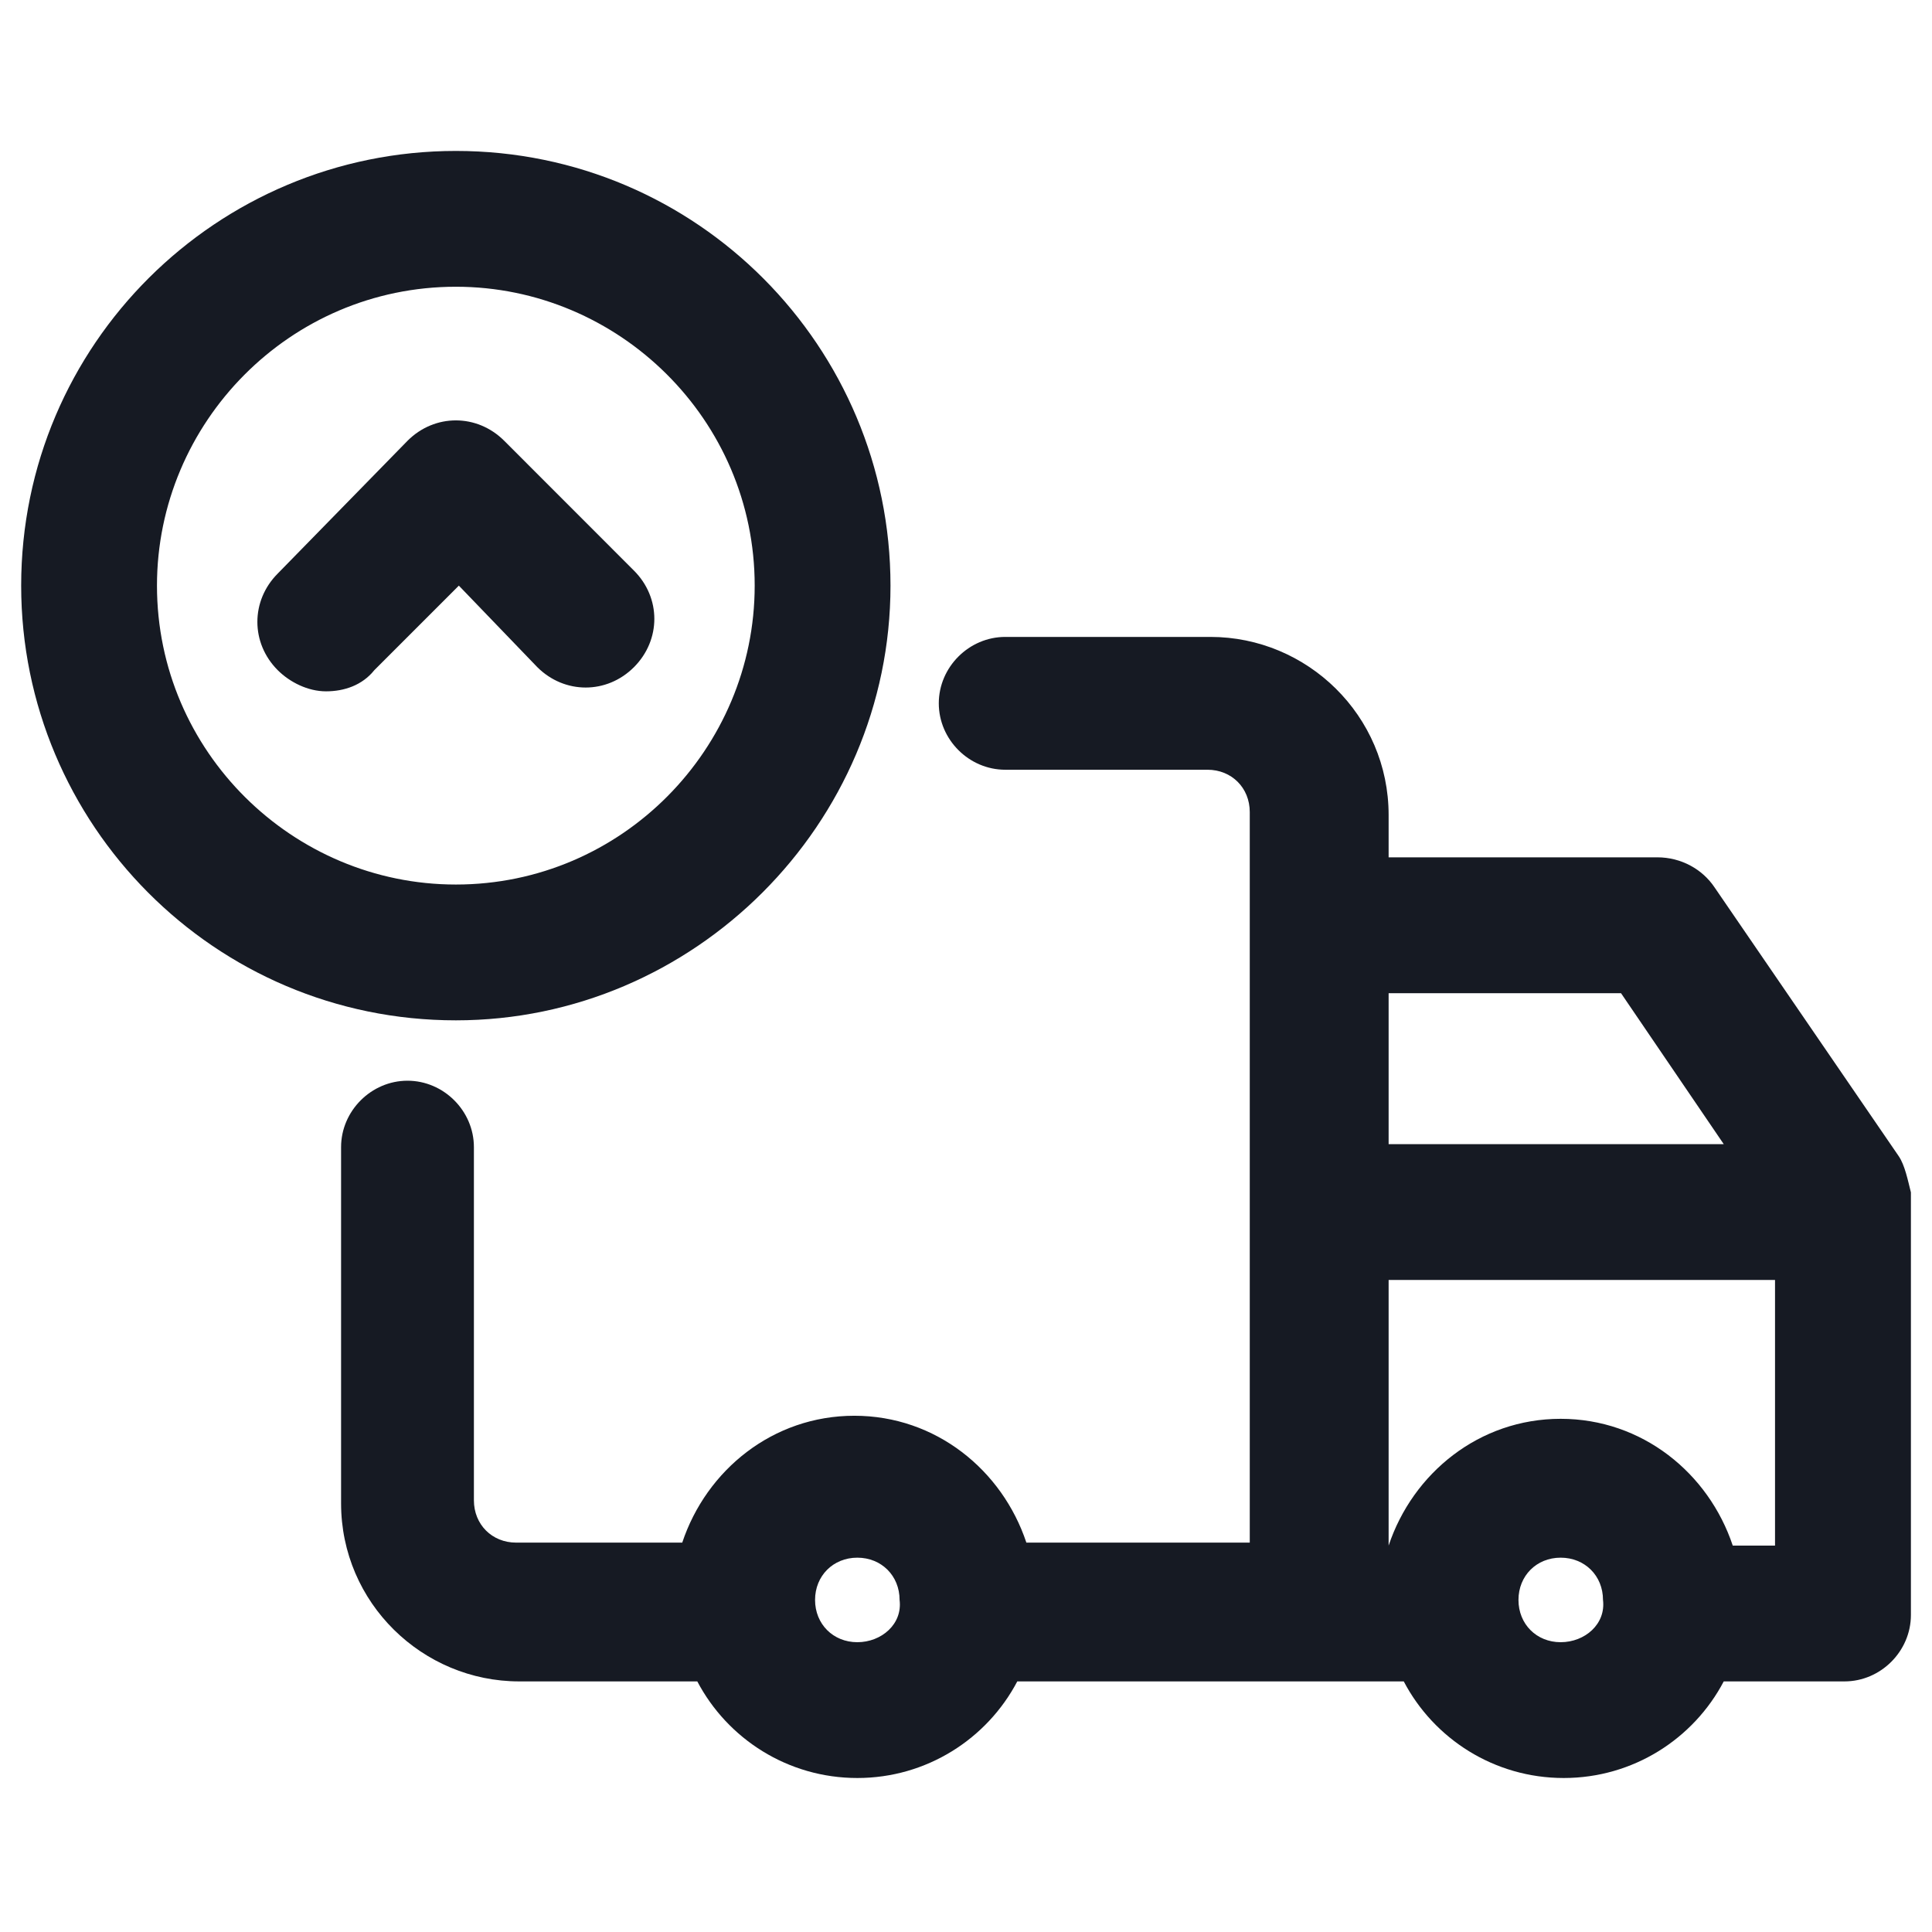 <svg width="24" height="24" viewBox="0 0 24 24" fill="none" xmlns="http://www.w3.org/2000/svg">
<path d="M23.587 14.363L21.3 11.025C21.15 10.8 20.887 10.65 20.587 10.65H17.25V10.125C17.25 8.887 16.238 7.912 15.037 7.912H12.488C12.037 7.912 11.662 8.287 11.662 8.737C11.662 9.187 12.037 9.562 12.488 9.562H15C15.3 9.562 15.525 9.787 15.525 10.088V19.163H12.75C12.45 18.262 11.625 17.587 10.613 17.587C9.6 17.587 8.775 18.262 8.475 19.163H6.412C6.112 19.163 5.887 18.938 5.887 18.637V14.25C5.887 13.8 5.512 13.425 5.062 13.425C4.612 13.425 4.237 13.8 4.237 14.25V18.675C4.237 19.913 5.25 20.887 6.45 20.887H8.662C9.037 21.6 9.787 22.087 10.65 22.087C11.512 22.087 12.262 21.6 12.637 20.887H17.438C17.812 21.6 18.562 22.087 19.425 22.087C20.288 22.087 21.038 21.6 21.413 20.887H22.913C23.363 20.887 23.738 20.512 23.738 20.062V14.812C23.7 14.662 23.663 14.475 23.587 14.363ZM20.137 12.338L21.413 14.213H17.25V12.338H20.137ZM10.65 20.4C10.35 20.4 10.125 20.175 10.125 19.875C10.125 19.575 10.35 19.35 10.65 19.35C10.95 19.35 11.175 19.575 11.175 19.875C11.213 20.175 10.95 20.4 10.65 20.4ZM19.387 20.4C19.087 20.4 18.863 20.175 18.863 19.875C18.863 19.575 19.087 19.35 19.387 19.35C19.688 19.35 19.913 19.575 19.913 19.875C19.95 20.175 19.688 20.4 19.387 20.4ZM21.525 19.2C21.225 18.3 20.4 17.625 19.387 17.625C18.375 17.625 17.55 18.3 17.25 19.2V15.9H22.05V19.2H21.525Z" fill="#161A23"/>
<path d="M11.062 7.275C11.062 4.312 8.663 1.875 5.663 1.875C2.7 1.875 0.263 4.275 0.263 7.275C0.263 10.238 2.663 12.675 5.663 12.675C8.625 12.675 11.062 10.238 11.062 7.275ZM1.95 7.275C1.95 5.25 3.6 3.562 5.663 3.562C7.688 3.562 9.375 5.213 9.375 7.275C9.375 9.3 7.725 10.988 5.663 10.988C3.638 10.988 1.95 9.338 1.95 7.275Z" fill="#161A23"/>
<path d="M6.675 8.288C7.013 8.625 7.538 8.625 7.875 8.288C8.213 7.95 8.213 7.425 7.875 7.088L6.263 5.475C5.925 5.138 5.4 5.138 5.063 5.475L3.45 7.125C3.113 7.463 3.113 7.988 3.45 8.325C3.6 8.475 3.825 8.588 4.05 8.588C4.275 8.588 4.5 8.513 4.65 8.325L5.7 7.275L6.675 8.288Z" fill="#161A23"/>
</svg>
